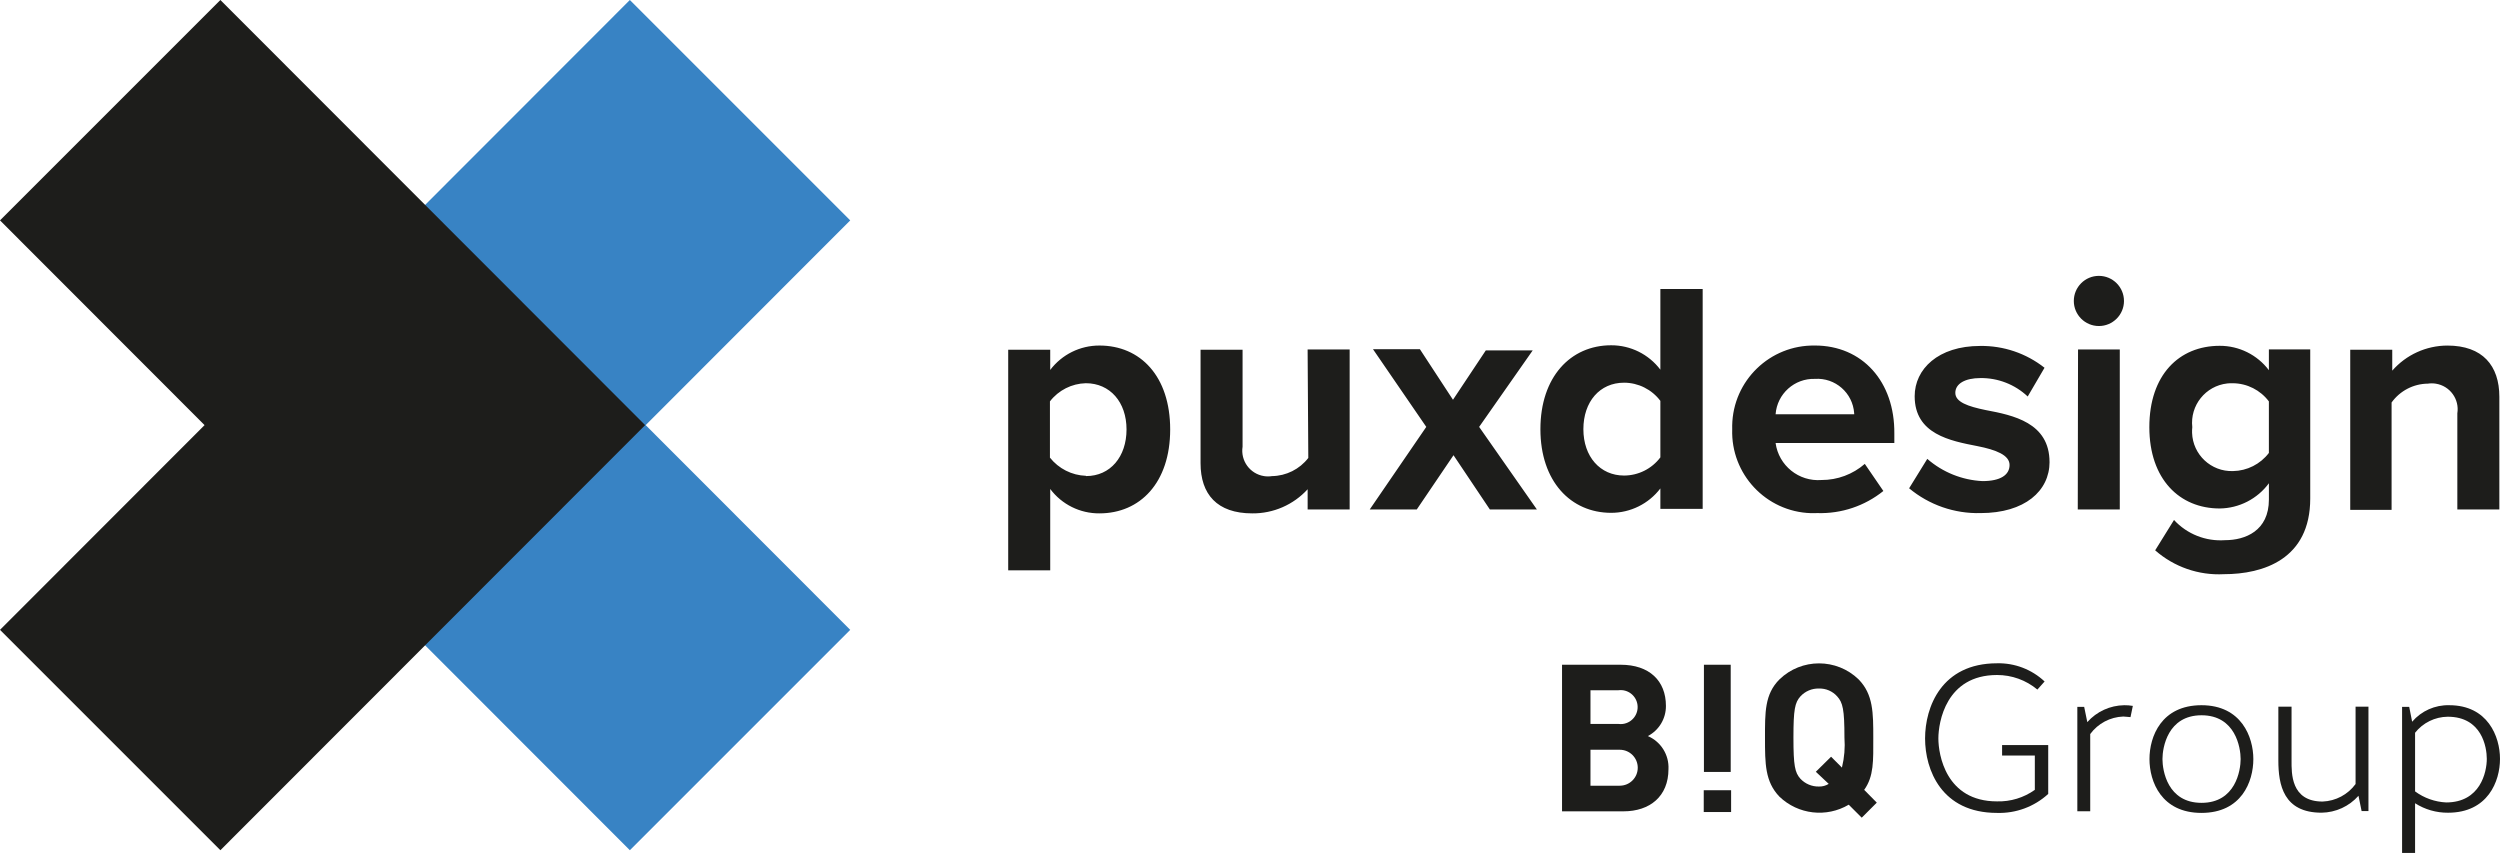 <?xml version="1.0" encoding="UTF-8"?>
<svg id="Vrstva_1" data-name="Vrstva 1" xmlns="http://www.w3.org/2000/svg" viewBox="0 0 1314.39 448.45">
  <defs>
    <style>
      .cls-1 {
        fill: #1d1d1b;
      }

      .cls-2 {
        fill: #3883c4;
      }
    </style>
  </defs>
  <g>
    <path class="cls-1" d="m1052.61,397.23v-5.5h24.25v25.69c-7.33,6.71-16.99,10.29-26.92,9.97-29.24,0-37.82-22.71-37.82-39.15s8.58-39.51,37.82-39.51c9.27-.23,18.26,3.21,25.02,9.56l-3.8,4.26c-5.95-4.97-13.47-7.68-21.22-7.66-26.87,0-30.83,24.87-30.83,33.35s3.9,33.09,30.83,33.09c7.11.2,14.09-1.93,19.88-6.06v-18.03h-17.21Z"/>
    <path class="cls-1" d="m1120.12,377.03c-.98,0-2.62-.31-3.8-.31-6.89.25-13.29,3.64-17.37,9.2v40.59h-6.78v-54.87h3.6l1.64,8.02c4.93-5.57,11.99-8.79,19.42-8.89,1.51-.02,3.03.1,4.52.36l-1.23,5.91Z"/>
    <path class="cls-1" d="m1184.71,399.08c0,11.87-6.22,28.31-27.28,28.31s-27.33-16.44-27.33-28.31,6.27-28.31,27.33-28.31,27.28,16.8,27.28,28.31Zm-6.68,0c0-6.01-2.72-23.02-20.55-23.02s-20.55,17.01-20.55,23.02,2.62,23.02,20.55,23.02,20.55-17.11,20.55-23.02Z"/>
    <path class="cls-1" d="m1238.45,371.54h6.78v54.87h-3.6l-1.64-8.02c-4.93,5.57-11.99,8.79-19.42,8.89-19.99,0-22.71-14.59-22.71-27.44v-28.31h6.94v28.31c0,6.58-.46,21.58,16.34,21.58,6.87-.27,13.25-3.65,17.32-9.2v-40.69Z"/>
    <path class="cls-1" d="m1269.74,422.3v26.15h-6.83v-76.81h3.75l1.54,7.81c4.87-5.69,12.04-8.88,19.52-8.68,20.19,0,26.67,16.44,26.67,28.21s-6.37,28.31-27.33,28.31c-6.13.05-12.15-1.68-17.32-4.98Zm0-37.05v30.83c4.76,3.5,10.44,5.52,16.34,5.81,17.98,0,21.37-15.93,21.37-22.92,0-6.06-2.52-22.15-20.55-22.15-6.7.08-13.01,3.17-17.16,8.43Z"/>
    <path class="cls-1" d="m866.36,387c5.9-3.09,9.57-9.22,9.51-15.88,0-13.2-8.73-21.63-23.79-21.63h-30.83v77.07h32.32c13.77,0,23.64-7.81,23.64-22.2.36-7.48-3.96-14.4-10.84-17.37Zm-30.16-24.1h14.69c4.9-.65,9.39,2.8,10.03,7.69.65,4.89-2.8,9.39-7.69,10.03-.78.1-1.57.1-2.34,0h-14.69v-17.73Zm15.41,50.2h-15.41v-18.91h15.41c5.22,0,9.45,4.23,9.45,9.45s-4.23,9.45-9.45,9.45Z"/>
    <rect class="cls-1" x="895.75" y="415.47" width="14.39" height="11.46"/>
    <rect class="cls-1" x="895.85" y="349.49" width="14.08" height="56.36"/>
    <path class="cls-1" d="m980.11,415.26c5.14-7.14,4.78-15.41,4.78-27.23,0-13.31,0-22.92-7.71-30.83-11.6-11.24-30.02-11.24-41.62,0-7.81,7.81-7.6,17.42-7.6,30.83s0,22.92,7.6,30.83c9.83,9.41,24.71,11.13,36.43,4.21l6.83,6.83,7.91-7.91-6.63-6.73Zm-11.66-11.66l-5.75-5.75-8.02,7.91,6.78,6.37c-1.54.96-3.33,1.45-5.14,1.39-3.69.08-7.24-1.41-9.76-4.11-2.88-3.24-3.65-6.83-3.65-21.63s.77-18.39,3.65-21.63c2.5-2.74,6.06-4.25,9.76-4.16,3.66-.1,7.18,1.42,9.61,4.16,2.93,3.24,3.8,6.78,3.8,21.63.39,5.22-.04,10.48-1.28,15.57v.26Z"/>
  </g>
  <g>
    <polygon class="cls-2" points="331.15 0 447.01 115.87 339.46 223.51 447.01 331.15 331.15 447.01 107.82 223.51 331.15 0"/>
    <polygon class="cls-1" points="115.87 0 0 115.87 107.55 223.51 0 331.15 115.87 447.01 339.19 223.51 115.87 0"/>
  </g>
  <path class="cls-1" d="m578.03,181.67c-10.16-.03-19.75,4.72-25.87,12.83v-10.62h-22.09v115.96h22.09v-42.76c6.09,8.15,15.7,12.91,25.87,12.83,21.38,0,37.2-16.11,37.2-44.12s-15.68-44.12-37.2-44.12Zm-7.13,68.49c-7.39-.27-14.29-3.76-18.89-9.55v-29.58c4.53-5.87,11.47-9.38,18.89-9.55,12.69,0,21.38,9.91,21.38,24.3s-8.55,24.52-21.24,24.52l-.14-.14Zm116.6-66.42h22.09v84.1h-22.09v-10.62c-7.47,8.19-18.07,12.8-29.15,12.69-18.46,0-27.15-10.05-27.15-26.37v-59.65h22.09v50.96c-1.15,7.39,3.9,14.31,11.29,15.47,1.38.22,2.79.22,4.17,0,7.49-.11,14.52-3.62,19.1-9.55l-.36-57.02Zm90.16,40.7l30.36,43.4h-24.73l-19.1-28.51-19.31,28.51h-24.73l29.72-43.4-28.01-40.84h24.66l17.39,26.58,17.25-25.94h24.66l-28.15,40.2Zm95.29-30.08c-6.12-8.11-15.71-12.86-25.87-12.83-21.38,0-37.2,16.68-37.2,44.12s15.96,43.97,37.2,43.97c10.15,0,19.73-4.75,25.87-12.83v10.76h22.24v-115.6h-22.24v42.41Zm0,46.11c-4.52,6-11.59,9.54-19.1,9.55-12.54,0-21.38-9.91-21.38-24.37s8.62-24.45,21.38-24.45c7.51.01,14.58,3.55,19.1,9.55v29.72Zm81.25-58.8c-23.61-.4-43.08,18.41-43.49,42.03-.01.65,0,1.3.01,1.95-.78,23.6,17.73,43.37,41.33,44.14,1.16.04,2.33.03,3.5-.03,12.56.38,24.85-3.74,34.64-11.62l-9.76-14.25c-6.3,5.49-14.38,8.5-22.74,8.48-11.94.94-22.54-7.59-24.16-19.46h62.43v-4.85c.29-27.51-16.89-46.4-41.76-46.4Zm-20.67,36.13c.8-10.74,9.91-18.94,20.67-18.6,10.68-.72,19.92,7.36,20.64,18.05.01.19.02.37.03.56h-41.34Zm144.04,25.02c0,15.32-13.04,26.94-36.28,26.94-13.69.36-27.04-4.28-37.56-13.04l9.55-15.47c8.08,7.04,18.3,11.16,29.01,11.69,9.55,0,14.25-3.28,14.25-8.48s-7.13-7.98-16.89-9.91c-14.25-2.78-33-6.27-33-26.23,0-14.25,12.33-26.44,34.42-26.44,12.27-.18,24.22,3.87,33.85,11.47l-8.84,15.11c-6.72-6.33-15.64-9.81-24.87-9.69-7.98,0-13.19,2.92-13.19,7.77s6.63,7.13,15.96,9.05c14.33,2.71,33.57,6.56,33.57,27.37v-.14Zm14.97-59.08h21.95v84.1h-22.09l.14-84.1Zm24.16-25.52c0,7.28-5.9,13.19-13.19,13.19h0c-7.28,0-13.19-5.9-13.19-13.18,0-7.28,5.9-13.19,13.18-13.19h0c7.28,0,13.19,5.9,13.19,13.18,0,.05,0,.1,0,.14v-.14Zm76.19,36.42c-6.12-8.11-15.71-12.86-25.87-12.83-21.38,0-36.99,15.32-36.99,42.76s15.96,42.76,36.99,42.76c10.22-.12,19.8-5.03,25.87-13.26v8.55c0,16.53-12.47,21.38-23.09,21.38-10.08.72-19.95-3.19-26.8-10.62l-9.91,15.96c9.94,8.74,22.91,13.24,36.13,12.54,20.67,0,45.4-7.84,45.4-39.77v-78.4h-21.74v10.9Zm0,43.48c-4.5,5.91-11.46,9.43-18.89,9.55-11.49.38-21.11-8.62-21.5-20.1-.03-1,0-2,.11-2.99-1.27-11.42,6.97-21.71,18.39-22.98.99-.11,1.99-.15,2.99-.11,7.44.07,14.42,3.6,18.89,9.55v27.08Zm121.16-29.51v59.23h-22.09v-50.53c1.19-7.42-3.87-14.4-11.3-15.59-1.38-.22-2.79-.23-4.17-.02-7.58.07-14.67,3.75-19.1,9.91v56.45h-21.74v-84.17h22.09v10.98c7.32-8.36,17.89-13.17,29.01-13.19,18.46,0,27.3,10.55,27.3,26.94Z"/>
</svg>